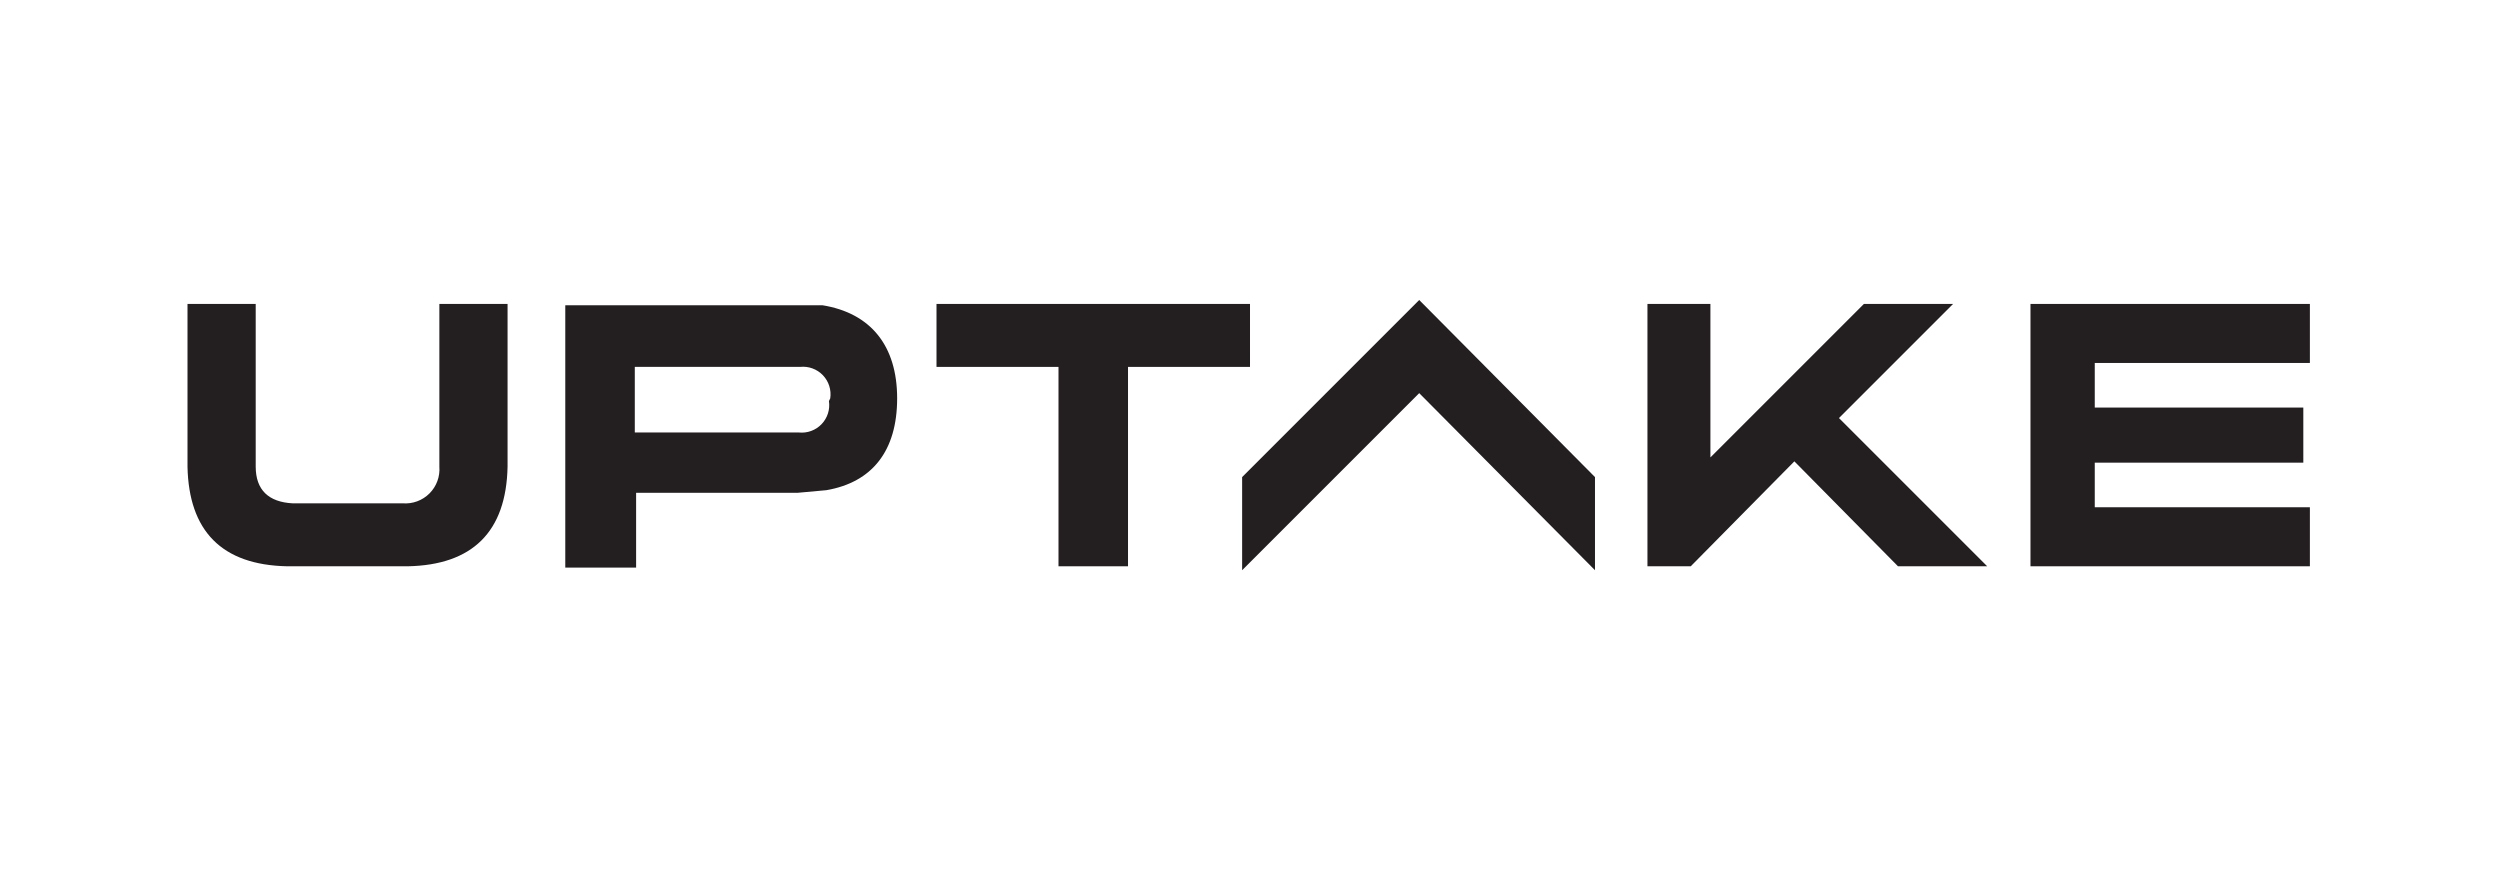 <svg height="140" viewBox="0 0 400 140" width="400" xmlns="http://www.w3.org/2000/svg"><g fill="#231f20" transform="translate(30 48)"><path d="m294.877.63v41.975h44.704v-9.444h-34.42v-7.136h33.37v-8.815h-33.37v-7.136h34.42v-9.444z"/><path d="m102.63 16.16c.203 1.35-.232 2.718-1.176 3.704-.945.986-2.293 1.478-3.651 1.333h-26.235v-10.494h26.444c1.358-.145 2.706.347 3.651 1.333.945.986 1.379 2.354 1.176 3.704zm-1.049-15.321h-41.136v41.975h11.333v-11.963h25.815l4.617-.42c7.346-1.259 11.333-6.296 11.333-14.691 0-8.395-4.198-13.642-11.963-14.901"/><path d="m119.84.63v10.074h19.519v31.901h11.123v-31.901h19.519v-10.074z"/><path d="m15.951 42.605h19.309c10.284-.21 15.741-5.457 15.951-15.951v-26.025h-10.914v26.025c.128 1.594-.45 3.165-1.581 4.296-1.131 1.131-2.701 1.709-4.296 1.581h-17.63c-3.778-.21-5.877-2.099-5.877-5.877v-26.025h-10.914v26.025c.21 10.284 5.457 15.741 15.951 15.951"/><path d="m197.074 0-28.333 28.333v14.901l28.333-28.333 28.123 28.333v-14.901z"/><path d="m268.222.63-24.556 24.556v-24.556h-10.074v41.975h6.926l16.58-16.79 16.58 16.79h14.272l-23.716-23.716 18.259-18.259z"/></g></svg>